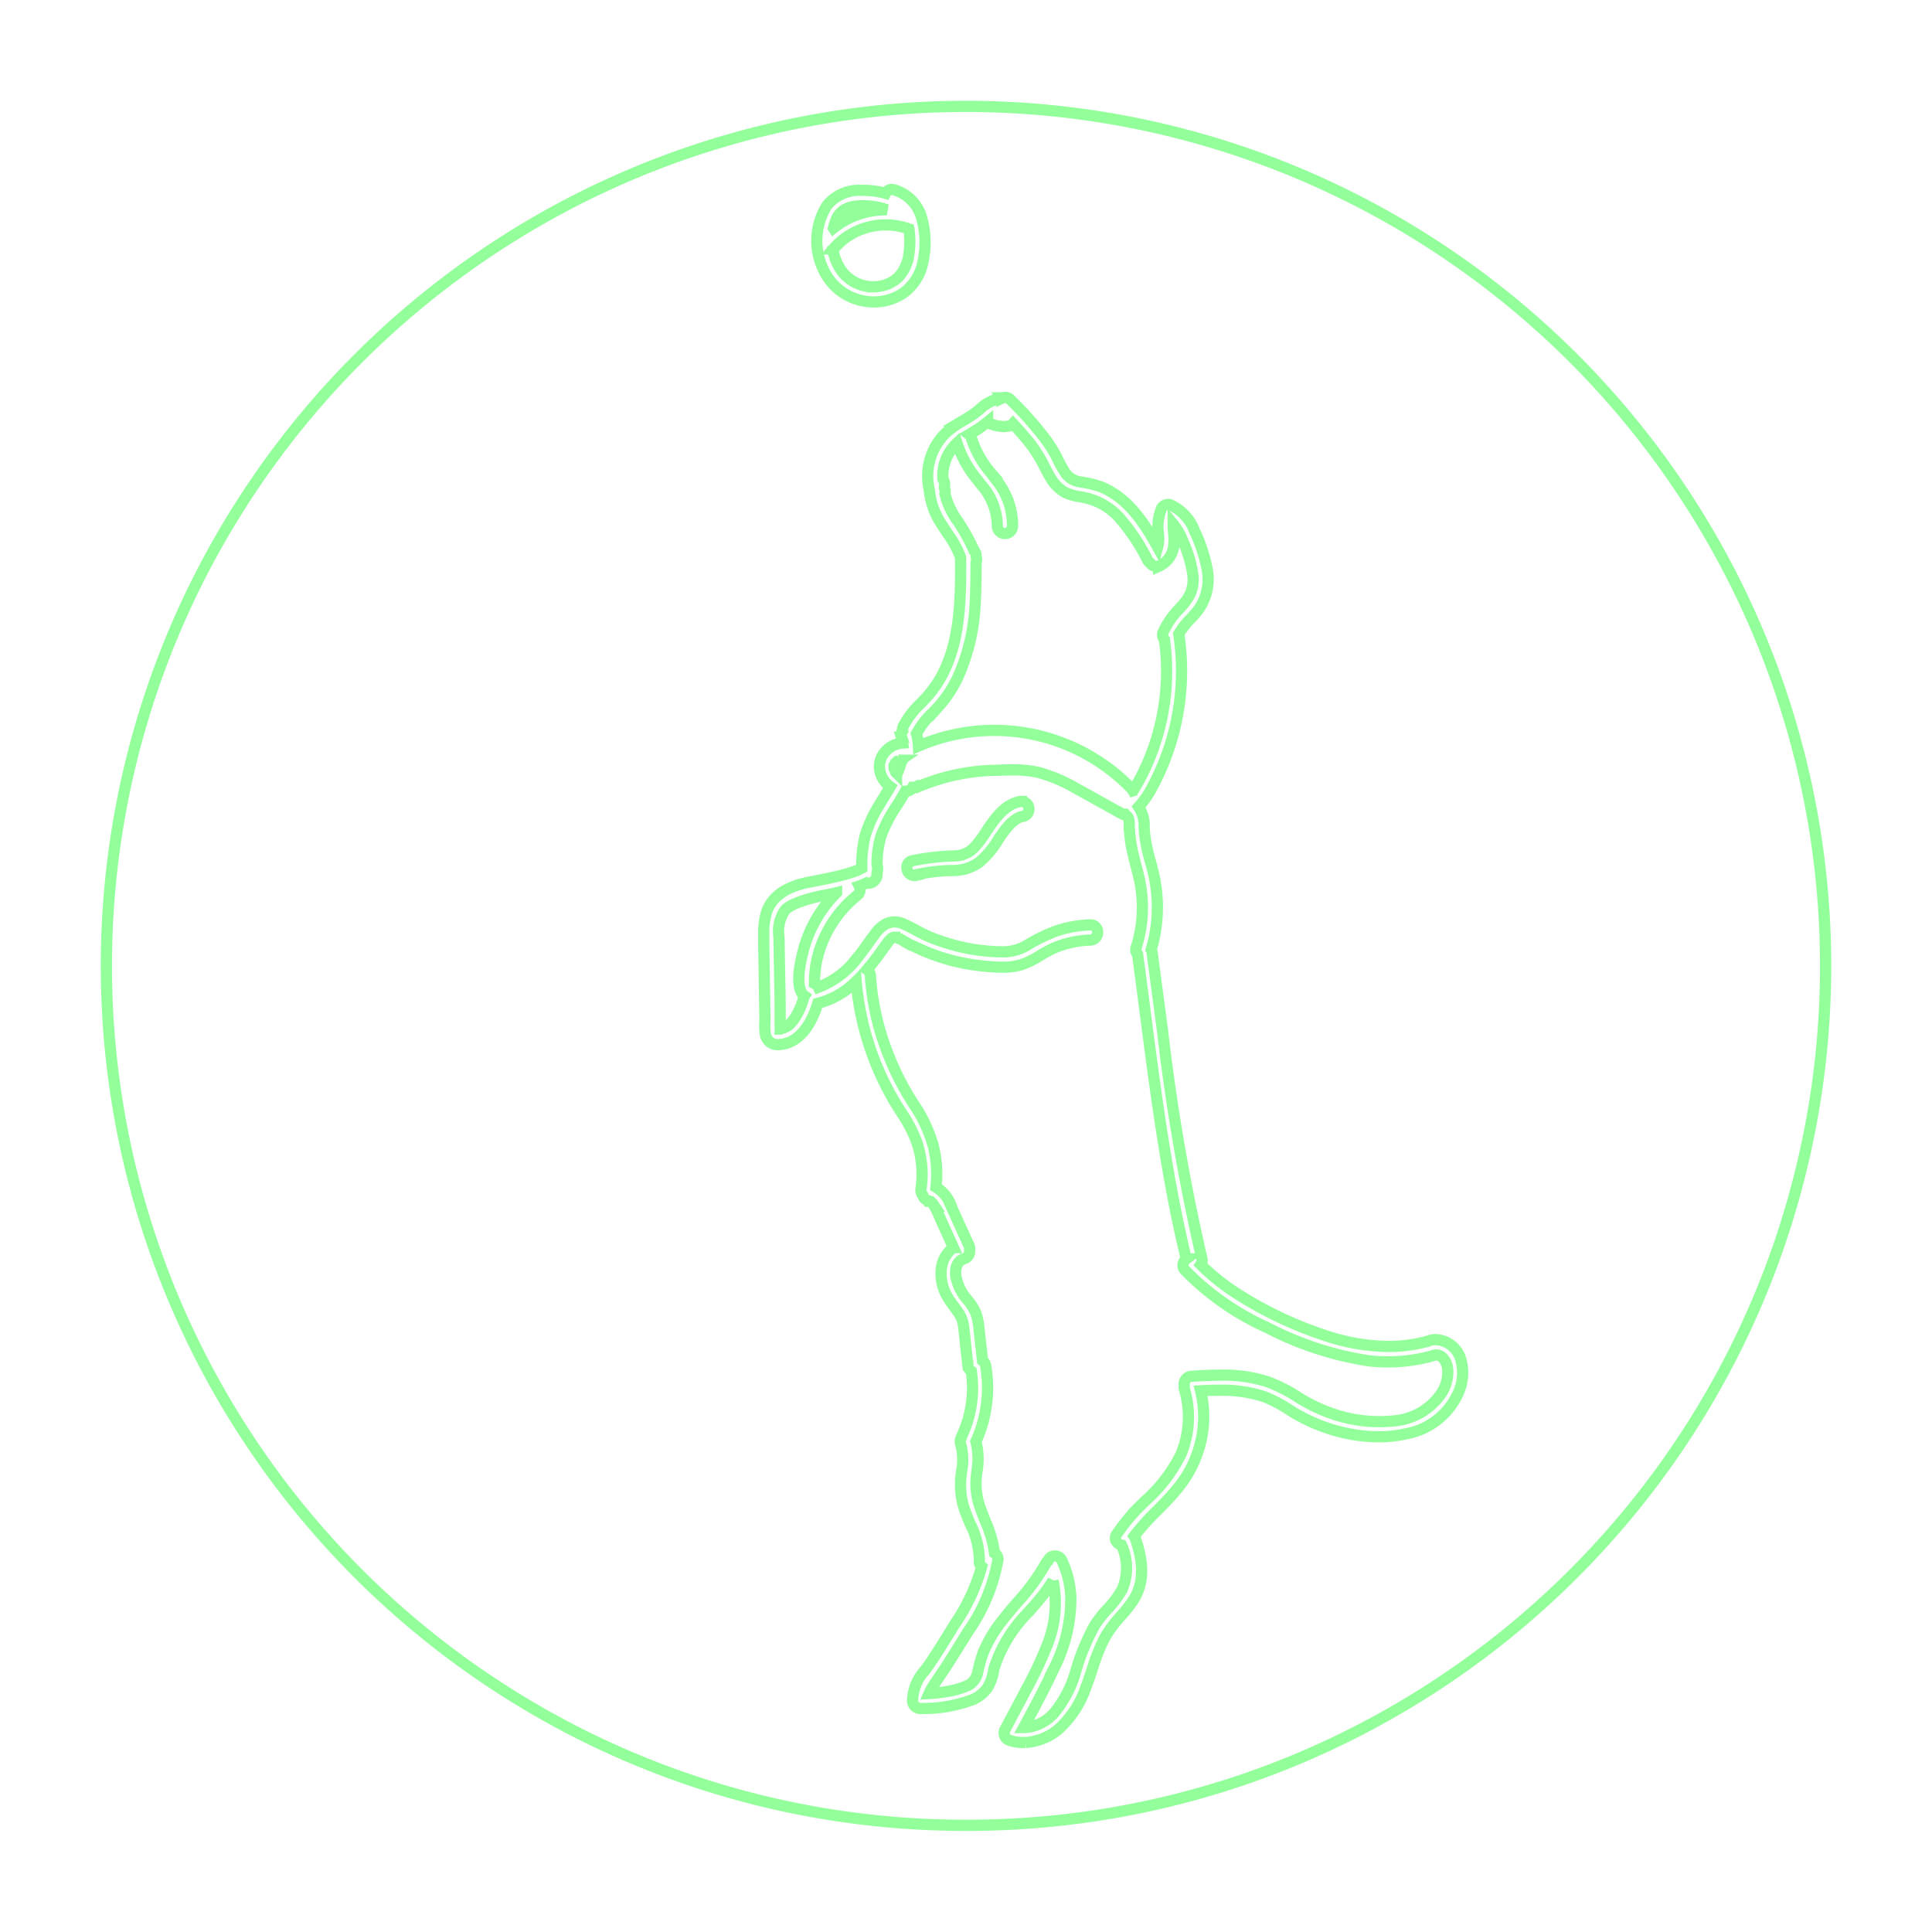 <svg xmlns="http://www.w3.org/2000/svg" xmlns:xlink="http://www.w3.org/1999/xlink" width="172" height="172" viewBox="0 0 172 172">
  <defs>
    <filter id="Rectangle_386" x="58.494" y="7.366" width="81.252" height="157.267" filterUnits="userSpaceOnUse">
      <feOffset input="SourceAlpha"/>
      <feGaussianBlur stdDeviation="3" result="blur"/>
      <feFlood flood-opacity="0.161"/>
      <feComposite operator="in" in2="blur"/>
      <feComposite in="SourceGraphic"/>
    </filter>
    <filter id="Exclusion_1" x="0" y="0" width="172" height="172" filterUnits="userSpaceOnUse">
      <feOffset input="SourceAlpha"/>
      <feGaussianBlur stdDeviation="3" result="blur-2"/>
      <feFlood flood-opacity="0.161"/>
      <feComposite operator="in" in2="blur-2"/>
      <feComposite in="SourceGraphic"/>
    </filter>
  </defs>
  <g transform="matrix(1, 0, 0, 1, 0, 0)" filter="url(#Exclusion_1)">
    <path id="Exclusion_1-2" data-name="Exclusion 1" d="M76.5,153a76.143,76.143,0,0,1-42.772-13.065A76.724,76.724,0,0,1,6.012,106.277a76.4,76.4,0,0,1,7.053-72.549A76.724,76.724,0,0,1,46.723,6.012a76.4,76.4,0,0,1,72.549,7.053,76.724,76.724,0,0,1,27.716,33.658,76.4,76.4,0,0,1-7.053,72.549,76.724,76.724,0,0,1-33.658,27.716A76.02,76.02,0,0,1,76.5,153Zm7.752-21.782v0a10.036,10.036,0,0,1-.635,6.005,32.533,32.533,0,0,1-1.677,3.543l-1.947,3.677a.676.676,0,0,0,.406,1,3.754,3.754,0,0,0,1,.186h.417a5.149,5.149,0,0,0,2.833-1.106,8.875,8.875,0,0,0,2.515-3.785c.206-.519.387-1.067.562-1.6a17.33,17.33,0,0,1,1.115-2.811,10.607,10.607,0,0,1,1.447-1.96,11.461,11.461,0,0,0,1.149-1.475c.886-1.431.929-3.158.135-5.436a.7.7,0,0,0-.1-.2,21.278,21.278,0,0,1,2.056-2.289c.556-.562,1.131-1.143,1.641-1.76a10.241,10.241,0,0,0,2.462-5.787,9.712,9.712,0,0,0-.245-3.1c.659-.035,1.189-.051,1.671-.051a12.008,12.008,0,0,1,3.954.559,11.526,11.526,0,0,1,2.222,1.156c.236.146.48.3.725.44a15.389,15.389,0,0,0,3.056,1.325,14.375,14.375,0,0,0,4.22.663,10.984,10.984,0,0,0,2.406-.257,6.3,6.3,0,0,0,4.624-3.515,4.3,4.3,0,0,0,.216-3.326,2.445,2.445,0,0,0-2.157-1.552,1.878,1.878,0,0,0-.656.118.707.707,0,0,0-.11.047l-.013,0-.013,0a13.14,13.14,0,0,1-3.429.444,18.208,18.208,0,0,1-5.576-.957,34.7,34.7,0,0,1-7.924-3.759,19.121,19.121,0,0,1-3.2-2.567.626.626,0,0,0,.094-.544A184.994,184.994,0,0,1,94,82.294l-.111-.831-.811-6.084a.7.7,0,0,0-.094-.325,13.182,13.182,0,0,0,.175-6.923c-.074-.3-.157-.613-.238-.913a15.259,15.259,0,0,1-.519-2.467c-.019-.2-.031-.4-.042-.587a2.983,2.983,0,0,0-.493-1.828,8.244,8.244,0,0,0,1.265-1.859,21.8,21.8,0,0,0,2.309-13.533A6.642,6.642,0,0,1,96.5,45.581a10.2,10.2,0,0,0,.72-.842,4.649,4.649,0,0,0,.757-3.515,13.538,13.538,0,0,0-1.136-3.462,4.1,4.1,0,0,0-2.163-2.326.681.681,0,0,0-.181-.024.673.673,0,0,0-.577.322,4.4,4.4,0,0,0-.279,2.37l.009.145a2.8,2.8,0,0,1-.087.959c-1.153-2.072-2.588-4.367-5.051-5.367a9.239,9.239,0,0,0-1.812-.433,1.968,1.968,0,0,1-1.3-.73,9.355,9.355,0,0,1-.811-1.461,12.593,12.593,0,0,0-1.055-1.677,31.535,31.535,0,0,0-3.083-3.461.645.645,0,0,0-.459-.2.631.631,0,0,0-.218.04l-.05,0,.011.015-.032.015a3.474,3.474,0,0,0-1.978.987c-.184.149-.374.3-.573.443-.3.209-.612.4-.919.581a7.56,7.56,0,0,0-1.624,1.176,5.365,5.365,0,0,0-1.384,4.943,6.751,6.751,0,0,0,1.222,3.279c.149.238.3.469.449.692a8.855,8.855,0,0,1,1.121,2.064c.025,4,.056,8.977-2.921,12.334-.2.234-.425.464-.638.686a7.611,7.611,0,0,0-1.526,1.992.7.7,0,0,0-.072.439.6.6,0,0,0-.09.562h-.027a3.674,3.674,0,0,1,.115.523,2.11,2.11,0,0,0-.44.072,2.262,2.262,0,0,0-1.136.73,2,2,0,0,0-.487,1.407,2.241,2.241,0,0,0,.7,1.46,2.182,2.182,0,0,0,.261.222c-.18.313-.369.62-.551.918-.095.154-.188.306-.278.456a12.28,12.28,0,0,0-1.379,2.893,11.113,11.113,0,0,0-.324,2.974L66.8,68a16.013,16.013,0,0,1-1.623.486c-.558.14-1.754.383-2.6.541-1.326.266-3.164.826-3.813,2.624a6.1,6.1,0,0,0-.27,1.837v1.111l.054,3.353.054,3.218c0,.119,0,.241-.007.37a4.664,4.664,0,0,0,.061,1.144,1.111,1.111,0,0,0,1.07.821,1.122,1.122,0,0,0,.146-.01c2.162-.12,3.119-2.608,3.43-3.672a7.415,7.415,0,0,0,3.421-1.957A25.262,25.262,0,0,0,70.177,88.63c.172.289.355.578.532.858a12.653,12.653,0,0,1,1.388,2.63A8.938,8.938,0,0,1,72.5,96.31a.7.7,0,0,0,.158.609.671.671,0,0,0,.464.473l.027.054h.135l.085.043a.169.169,0,0,0,.049.039l.108.108.163.243a7.768,7.768,0,0,1,.465.967c.043.1.086.2.13.3l1.1,2.425a2.668,2.668,0,0,0-1.044,1.632,4.07,4.07,0,0,0,.595,2.894c.14.233.31.461.474.682.123.165.249.335.364.507a2.691,2.691,0,0,1,.514,1.3c.073.611.139,1.231.2,1.831.056.523.113,1.063.176,1.6a.706.706,0,0,0,.308.555,10,10,0,0,1-.822,5.719.708.708,0,0,0-.069.2.67.67,0,0,0-.066.531,5.388,5.388,0,0,1,.088,2.5c-.011.1-.023.191-.034.287a7.061,7.061,0,0,0,.216,2.813,16.144,16.144,0,0,0,.577,1.512,7.479,7.479,0,0,1,.83,3.329.573.573,0,0,0,.206.509,17.265,17.265,0,0,1-2.4,5.129l-.239.393q-.22.351-.436.7c-.515.831-1.047,1.69-1.618,2.516-.109.157-.221.313-.329.463a4.142,4.142,0,0,0-1.131,2.755.707.707,0,0,0,.676.676c.1,0,.193,0,.289,0a12.467,12.467,0,0,0,4.065-.679,3.106,3.106,0,0,0,1.6-1.109,4.034,4.034,0,0,0,.582-1.6q.02-.093.039-.184a12.482,12.482,0,0,1,3.1-5.044l.359-.419a17.751,17.751,0,0,0,1.8-2.355ZM67.352,7.446l-.15,0A3.684,3.684,0,0,0,64.12,8.8a5.9,5.9,0,0,0-.271,5.787,4.891,4.891,0,0,0,4.4,2.789c.074,0,.137,0,.2,0a4.635,4.635,0,0,0,2.542-.839,4.411,4.411,0,0,0,1.65-2.6,8.049,8.049,0,0,0-.047-3.881,3.588,3.588,0,0,0-2.522-2.664.738.738,0,0,0-.183-.024.624.624,0,0,0-.554.343A7.507,7.507,0,0,0,67.352,7.446ZM81.682,144.3h-.049l.338-.631c.793-1.48,1.61-3.006,2.322-4.552a13.826,13.826,0,0,0,1.542-6.247A8.441,8.441,0,0,0,85,129.357a.676.676,0,0,0-.92-.244.7.7,0,0,0-.282.352.661.661,0,0,0-.205.243,18.978,18.978,0,0,1-2.548,3.473c-.462.539-.94,1.1-1.373,1.665a11.419,11.419,0,0,0-1.65,2.813,12.9,12.9,0,0,0-.459,1.623,1.724,1.724,0,0,1-.785,1.217,7.194,7.194,0,0,1-2,.595,11.571,11.571,0,0,1-1.571.181,4.424,4.424,0,0,1,.394-.726l.014-.023,1-1.487c.649-1,1.322-2.069,2.056-3.272a16.017,16.017,0,0,0,2.678-6.436.676.676,0,0,0-.309-.568,10.189,10.189,0,0,0-.829-2.863c-.2-.5-.408-1.021-.566-1.546a6.324,6.324,0,0,1-.19-2.677l.014-.127a6.494,6.494,0,0,0-.085-2.717A11.575,11.575,0,0,0,78.236,112a.672.672,0,0,0-.261-.365l-.307-2.718a6.019,6.019,0,0,0-.271-1.461,4.638,4.638,0,0,0-.73-1.19,4.367,4.367,0,0,1-1.082-2.218c-.053-.825.187-1.3.757-1.488a.7.7,0,0,0,.475-.761.694.694,0,0,0-.069-.455L75.316,98.2l-.084-.187a3.2,3.2,0,0,0-1.4-1.822,10.46,10.46,0,0,0-.224-3.588,12.46,12.46,0,0,0-1.7-3.705,24.984,24.984,0,0,1-3.191-7.112,23.635,23.635,0,0,1-.73-4.408.675.675,0,0,0-.293-.556c.393-.463.774-.949,1.13-1.444l.649-.893c.157-.235.4-.546.691-.546a.411.411,0,0,1,.067.006,2.86,2.86,0,0,1,.8.383c.15.09.292.174.421.239l1.379.622a18.248,18.248,0,0,0,2.7.893,19.357,19.357,0,0,0,2.921.46c.379.032.825.064,1.267.064a5.891,5.891,0,0,0,1.734-.227,7.783,7.783,0,0,0,1.637-.81,11.443,11.443,0,0,1,1.257-.676,8.988,8.988,0,0,1,3.218-.7.667.667,0,0,0,.649-.71.615.615,0,0,0-.624-.643h-.025a10.443,10.443,0,0,0-3.028.541,15.22,15.22,0,0,0-2.651,1.3,4.169,4.169,0,0,1-2.246.555c-.153,0-.312,0-.486-.014a16.839,16.839,0,0,1-2.921-.378A18.145,18.145,0,0,1,73.476,74a13.976,13.976,0,0,1-1.413-.681c-.365-.193-.742-.393-1.128-.562a1.825,1.825,0,0,0-.787-.179,1.8,1.8,0,0,0-.728.152,2.876,2.876,0,0,0-1.055.974c-.219.281-.43.576-.634.861-.248.346-.5.7-.772,1.032a7.86,7.86,0,0,1-3.6,2.795.7.7,0,0,0-.35-.346v-.095c0-.046,0-.45.027-.623a8.868,8.868,0,0,1,.135-1.109,10.088,10.088,0,0,1,.731-2.272,10.268,10.268,0,0,1,2.974-3.786.675.675,0,0,0,.12-.779,4.379,4.379,0,0,0,.662-.281.588.588,0,0,0,.167.024.776.776,0,0,0,.755-.776V68.17a1.147,1.147,0,0,0,0-.7,8.766,8.766,0,0,1,.347-2.529,12.557,12.557,0,0,1,1.448-2.777l.04-.062c.278-.447.5-.816.685-1.16h.045a.73.73,0,0,0,.487-.189.693.693,0,0,0,.117-.164H71.8a.708.708,0,0,0,.329-.081l.054.055a18.509,18.509,0,0,1,7.086-1.488c.392-.017.856-.035,1.322-.035a10.523,10.523,0,0,1,2.355.224,13.811,13.811,0,0,1,3.271,1.376l.11.058,3.948,2.191a.674.674,0,0,0,.335.094l.044,0a.711.711,0,0,0,.189.177c.189.162.189.619.189.839a14.254,14.254,0,0,0,.135,1.487c.107.695.288,1.391.463,2.065.091.35.185.712.268,1.073a11.714,11.714,0,0,1-.244,6.22.592.592,0,0,0,.121.617c.224,1.657.443,3.345.656,4.978.705,5.428,1.434,11.04,2.468,16.5.365,1.926.774,3.822,1.214,5.633a.749.749,0,0,0-.293.524.634.634,0,0,0,.187.494l-.027-.027a23.914,23.914,0,0,0,7.356,5.138,29.034,29.034,0,0,0,9.032,2.948,14.848,14.848,0,0,0,5.516-.405.726.726,0,0,0,.125-.044l.037-.01a.906.906,0,0,1,.315-.06c.539,0,.917.574,1.011,1.141a3.445,3.445,0,0,1-.514,2.217A5.641,5.641,0,0,1,114.582,117a12.769,12.769,0,0,1-5.788-.757,14.288,14.288,0,0,1-2.65-1.3,13.661,13.661,0,0,0-2.812-1.433,12.829,12.829,0,0,0-4.177-.585c-.857,0-1.7.046-2.557.1a.7.7,0,0,0-.676.676.637.637,0,0,0,.014.139.653.653,0,0,0,.013.348,8.65,8.65,0,0,1-.3,5.76,13.722,13.722,0,0,1-3.272,4.246l-.025.025-.245.245a17.154,17.154,0,0,0-2.191,2.624.572.572,0,0,0-.078.545.73.73,0,0,0,.509.423,4.873,4.873,0,0,1,.056,3.954,9.567,9.567,0,0,1-1.348,1.79,9.822,9.822,0,0,0-1.085,1.375,20.179,20.179,0,0,0-1.677,4.029,10.166,10.166,0,0,1-1.893,3.731A3.775,3.775,0,0,1,81.682,144.3Zm-.254-82.454a.682.682,0,0,0-.109.009c-1.388.272-2.231,1.506-2.974,2.6a9.3,9.3,0,0,1-1.109,1.488,2.333,2.333,0,0,1-.649.487l-.379.162a3.136,3.136,0,0,1-.73.108,20.684,20.684,0,0,0-3.759.433.592.592,0,0,0-.475.674.687.687,0,0,0,.663.642.758.758,0,0,0,.164-.019l-.027-.054A16.234,16.234,0,0,1,75.261,68h.108a3.954,3.954,0,0,0,2.3-.732,7.781,7.781,0,0,0,1.681-1.989,13.34,13.34,0,0,1,.806-1.121l.352-.379.189-.162.108-.081a1.841,1.841,0,0,1,.866-.379.676.676,0,0,0-.243-1.307ZM59.967,82.115h0a1.451,1.451,0,0,0-.012-.3v-2l-.055-3c-.013-.486-.02-.988-.027-1.472s-.014-.989-.027-1.475a3.3,3.3,0,0,1,.514-2.3c.5-.663,2.5-1.179,3.6-1.379.345-.067.688-.14,1.018-.22a11.412,11.412,0,0,0-2.614,4.059c-.269.681-1.393,4.315-.238,5.134a.728.728,0,0,0-.086.193A6.077,6.077,0,0,1,61.2,81.22a2.7,2.7,0,0,1-.541.595,2.982,2.982,0,0,1-.69.3ZM91.376,60.9v0a.72.72,0,0,0-.131-.177,16.981,16.981,0,0,0-18.979-3.8,4.838,4.838,0,0,0-.18-1.1L72.1,55.8a7.152,7.152,0,0,1,1.449-1.861c.147-.151.3-.308.444-.464A11,11,0,0,0,75.775,50.8a17.915,17.915,0,0,0,1.542-6.625c.072-1.241.079-2.5.081-3.583a.787.787,0,0,0,.027-.446q-.012-.053-.027-.108V39.98a.623.623,0,0,0-.175-.453,17.4,17.4,0,0,0-1.42-2.576,6.944,6.944,0,0,1-1.179-2.5.642.642,0,0,0-.011-.4c-.012-.039-.023-.077-.034-.116,0-.065,0-.133.007-.209a.838.838,0,0,0-.141-.592,4.027,4.027,0,0,1,1.169-3.112c.029-.029.058-.057.087-.084a9.754,9.754,0,0,0,1.855,3.328l.221.3a5.682,5.682,0,0,1,1.515,3.759.676.676,0,1,0,1.352,0,6.407,6.407,0,0,0-1.515-4.165c-.139-.192-.282-.382-.42-.566a8.83,8.83,0,0,1-1.716-3.057.632.632,0,0,0-.222-.353l.165-.1c.293-.173.6-.351.868-.55.354-.259.515-.389.617-.472a.654.654,0,0,0,.167.122,2.965,2.965,0,0,0,.785.243l.487.054.486-.054a.676.676,0,0,0,.338-.207c.51.548,1.006,1.118,1.474,1.695a12.8,12.8,0,0,1,1.082,1.65c.077.146.152.293.227.439.183.358.372.727.584,1.075a3.5,3.5,0,0,0,1.244,1.244,4.294,4.294,0,0,0,1.314.39c.2.036.406.074.606.124a5.8,5.8,0,0,1,2.921,1.731,17.87,17.87,0,0,1,2.526,3.785l.016.029a.646.646,0,0,0,.227.248.677.677,0,0,0,.747.265v.027a2.255,2.255,0,0,0,1.352-2,4.822,4.822,0,0,0-.024-1.043,5.7,5.7,0,0,1-.039-.724,5.363,5.363,0,0,1,.847,1.466,11.462,11.462,0,0,1,.92,3.112,3.286,3.286,0,0,1-.216,1.569,4.318,4.318,0,0,1-.7,1.055c-.1.115-.2.228-.3.34a7.188,7.188,0,0,0-1.461,2.121.677.677,0,0,0,.134.628,20.471,20.471,0,0,1-1.783,11.6,16.425,16.425,0,0,1-.839,1.569c-.038.063-.076.13-.116.2l-.048.084ZM70.384,59.333h0l-.07-.07v.054l-.054-.054-.109-.216v.027l-.053-.158a.658.658,0,0,0,0-.085.725.725,0,0,0,0-.108v-.081l.109-.189.081-.081.081-.081h.081l.108-.055.081-.054h-.027l.183-.06a6.4,6.4,0,0,1-.408,1.212Zm-2.153-43.3h0a3.475,3.475,0,0,1-2.921-1.584,4.745,4.745,0,0,1-.666-1.745c.016-.013.03-.026.044-.04a6.136,6.136,0,0,1,6.727-1.783,7.226,7.226,0,0,1,.007,2.189,3.588,3.588,0,0,1-.974,2.137,3.09,3.09,0,0,1-1.677.784A3.5,3.5,0,0,1,68.231,16.035ZM64.7,10.8v0a4.919,4.919,0,0,1,.171-.561,2.021,2.021,0,0,1,.731-1.028,2.784,2.784,0,0,1,1.325-.378c.158-.011.31-.017.451-.017a6.057,6.057,0,0,1,2.074.365h-.11a7.472,7.472,0,0,0-4.64,1.622Z" transform="translate(9.5 9.5)" fill="#fff" stroke="#93ff9b" stroke-width="1"/>
  </g>
</svg>
